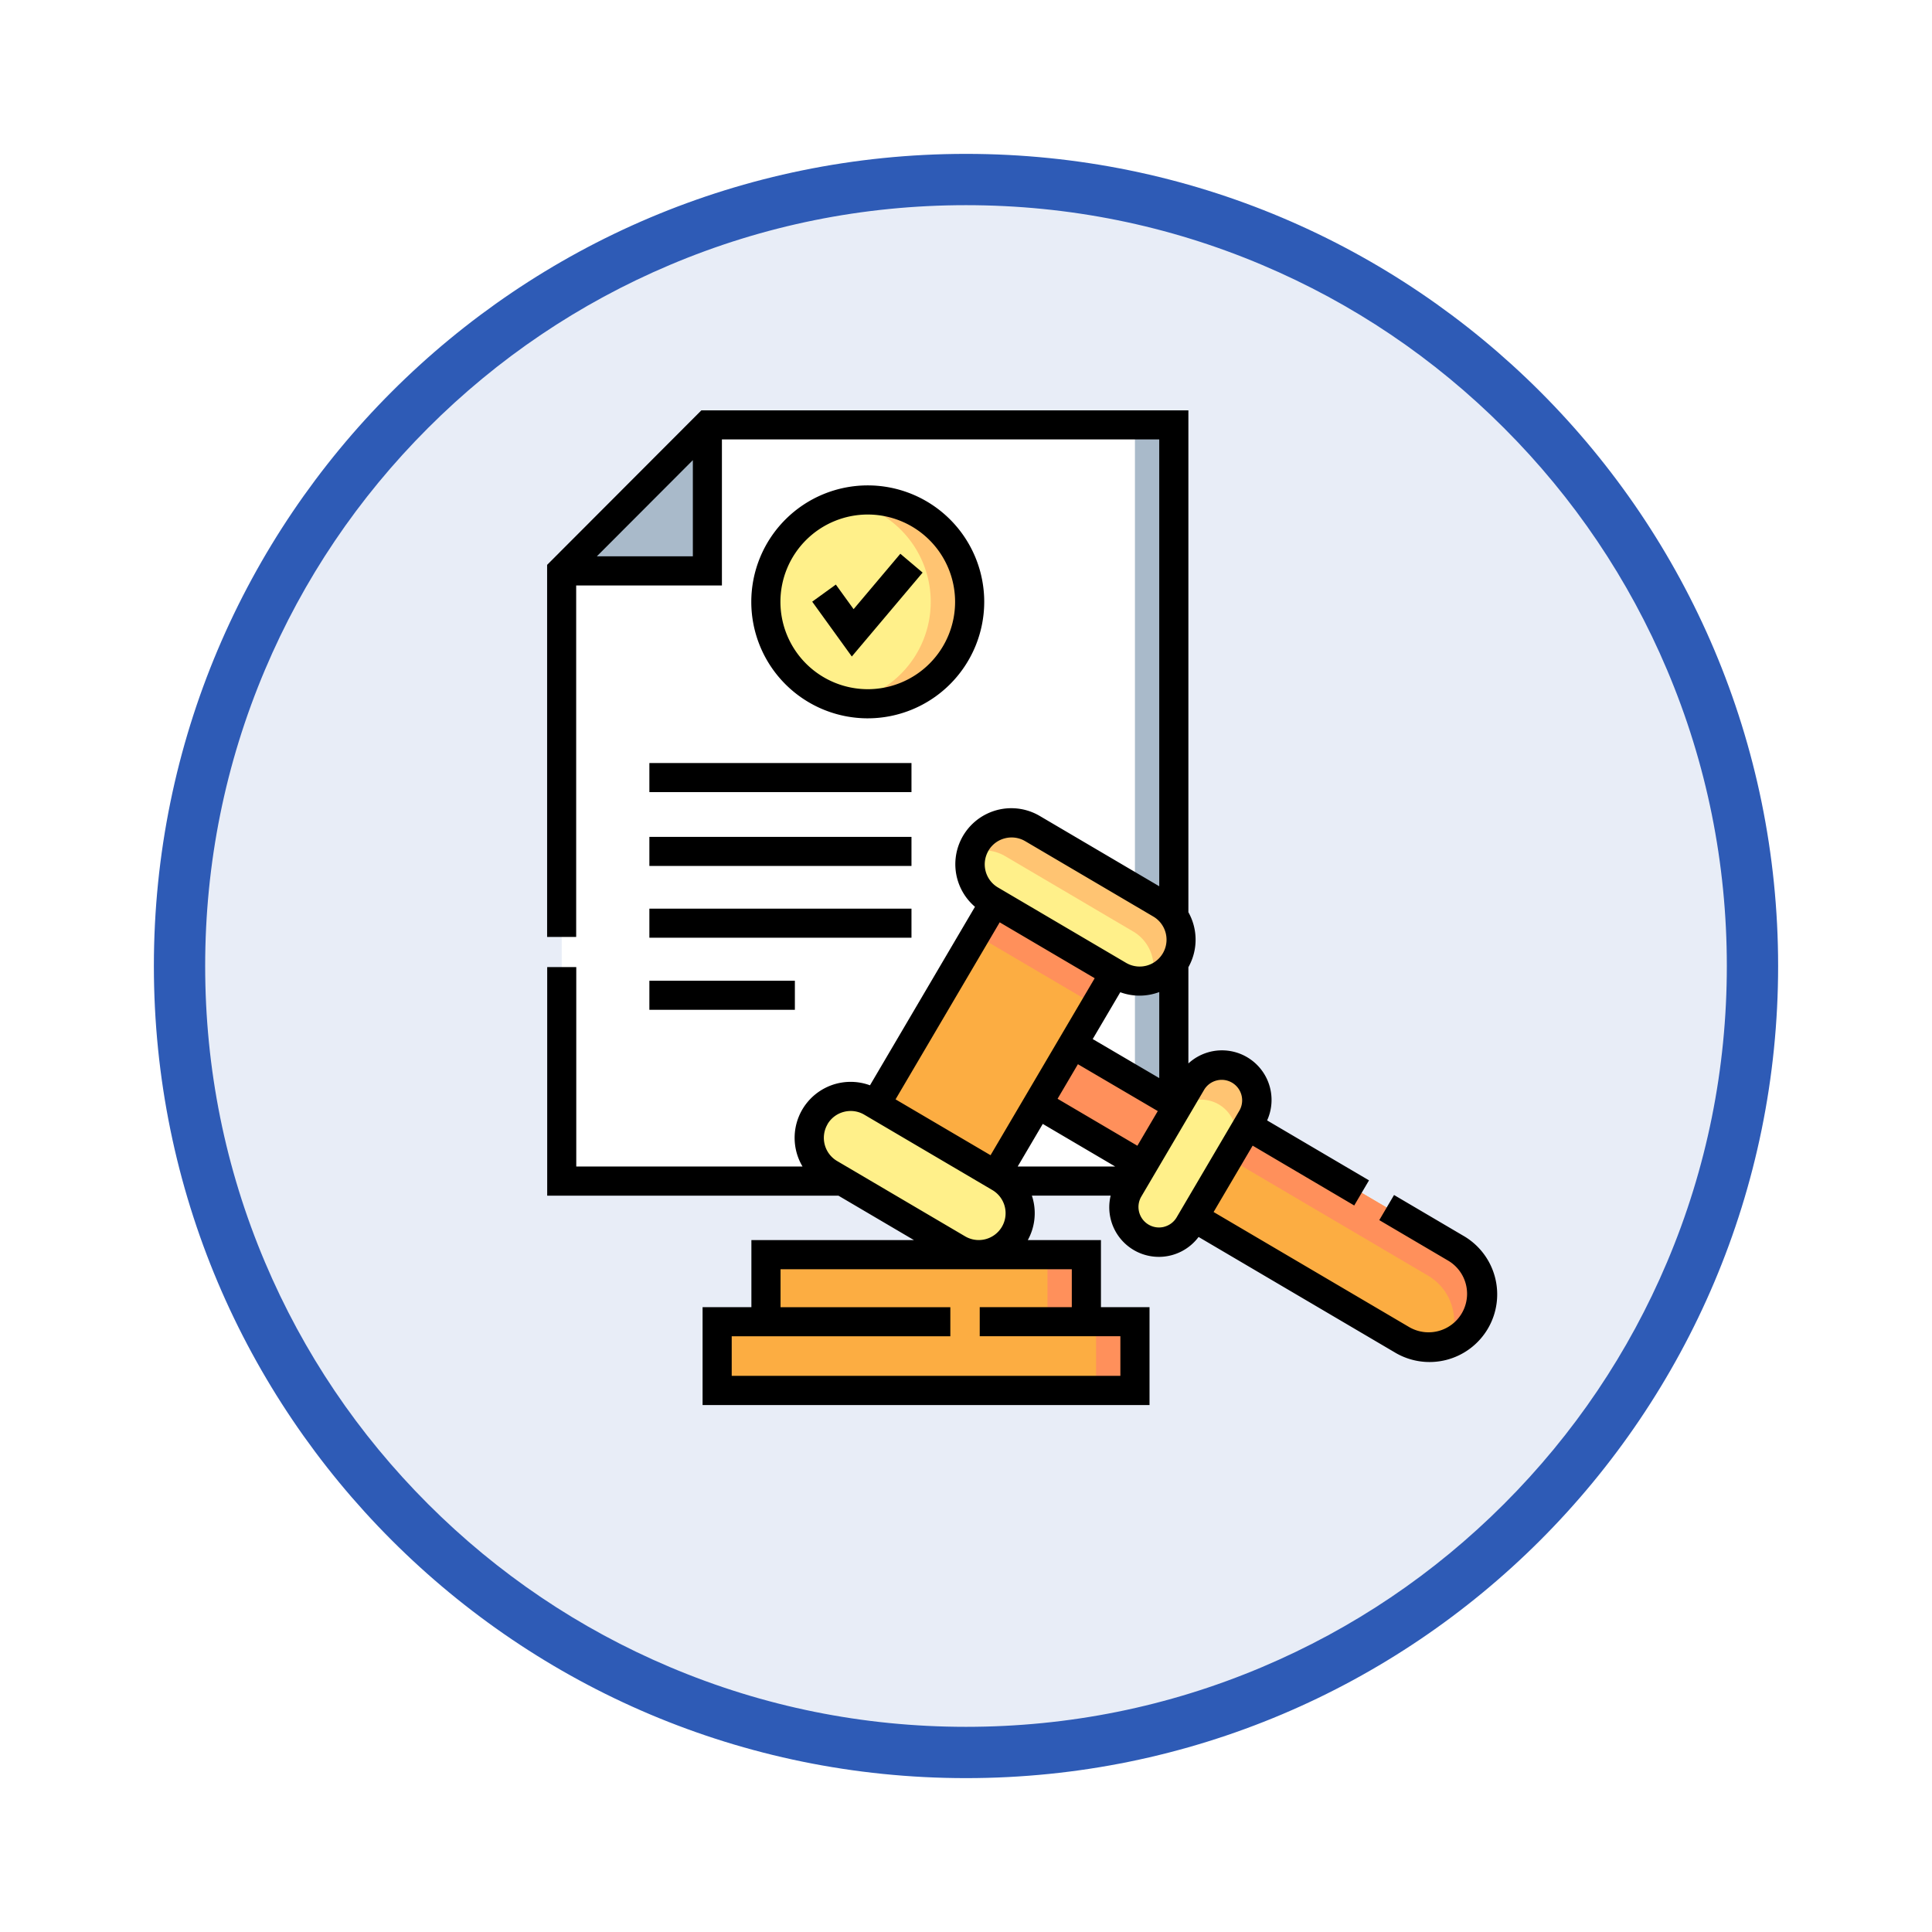 <svg xmlns="http://www.w3.org/2000/svg" xmlns:xlink="http://www.w3.org/1999/xlink" width="113" height="113" viewBox="0 0 113 113">
  <defs>
    <filter id="Trazado_982547" x="0" y="0" width="113" height="113" filterUnits="userSpaceOnUse">
      <feOffset dy="3" input="SourceAlpha"/>
      <feGaussianBlur stdDeviation="3" result="blur"/>
      <feFlood flood-opacity="0.161"/>
      <feComposite operator="in" in2="blur"/>
      <feComposite in="SourceGraphic"/>
    </filter>
  </defs>
  <g id="Grupo_1168889" data-name="Grupo 1168889" transform="translate(-586 -799)">
    <g id="Grupo_1162470" data-name="Grupo 1162470" transform="translate(315 -2236.154)">
      <g id="Grupo_1162113" data-name="Grupo 1162113" transform="translate(280 3041.154)">
        <g id="Grupo_1152576" data-name="Grupo 1152576" transform="translate(0)">
          <g id="Grupo_1148633" data-name="Grupo 1148633">
            <g id="Grupo_1148525" data-name="Grupo 1148525">
              <g transform="matrix(1, 0, 0, 1, -9, -6)" filter="url(#Trazado_982547)">
                <g id="Trazado_982547-2" data-name="Trazado 982547" transform="translate(9 6)" fill="#e8edf7">
                  <path d="M 47.5 93.5 C 41.289 93.5 35.265 92.284 29.595 89.886 C 24.118 87.569 19.198 84.252 14.973 80.027 C 10.748 75.802 7.431 70.882 5.114 65.405 C 2.716 59.735 1.5 53.711 1.5 47.5 C 1.5 41.289 2.716 35.265 5.114 29.595 C 7.431 24.118 10.748 19.198 14.973 14.973 C 19.198 10.748 24.118 7.431 29.595 5.114 C 35.265 2.716 41.289 1.5 47.5 1.5 C 53.711 1.5 59.735 2.716 65.405 5.114 C 70.882 7.431 75.802 10.748 80.027 14.973 C 84.252 19.198 87.569 24.118 89.886 29.595 C 92.284 35.265 93.5 41.289 93.5 47.5 C 93.5 53.711 92.284 59.735 89.886 65.405 C 87.569 70.882 84.252 75.802 80.027 80.027 C 75.802 84.252 70.882 87.569 65.405 89.886 C 59.735 92.284 53.711 93.5 47.5 93.5 Z" stroke="none"/>
                  <path d="M 47.5 3 C 41.491 3 35.664 4.176 30.18 6.496 C 24.881 8.737 20.122 11.946 16.034 16.034 C 11.946 20.122 8.737 24.881 6.496 30.18 C 4.176 35.664 3 41.491 3 47.5 C 3 53.509 4.176 59.336 6.496 64.82 C 8.737 70.119 11.946 74.878 16.034 78.966 C 20.122 83.054 24.881 86.263 30.18 88.504 C 35.664 90.824 41.491 92 47.5 92 C 53.509 92 59.336 90.824 64.82 88.504 C 70.119 86.263 74.878 83.054 78.966 78.966 C 83.054 74.878 86.263 70.119 88.504 64.82 C 90.824 59.336 92 53.509 92 47.5 C 92 41.491 90.824 35.664 88.504 30.18 C 86.263 24.881 83.054 20.122 78.966 16.034 C 74.878 11.946 70.119 8.737 64.82 6.496 C 59.336 4.176 53.509 3 47.5 3 M 47.5 0 C 73.734 0 95 21.266 95 47.5 C 95 73.734 73.734 95 47.5 95 C 21.266 95 0 73.734 0 47.5 C 0 21.266 21.266 0 47.5 0 Z" stroke="none" fill="#2e5bb6"/>
                </g>
              </g>
            </g>
          </g>
        </g>
      </g>
    </g>
    <g id="compliant" transform="translate(606.261 823)">
      <g id="Grupo_1168887" data-name="Grupo 1168887" transform="translate(12.591 0.852)">
        <path id="Trazado_1013589" data-name="Trazado 1013589" d="M55.041,51.727h-35.8V16.039L27.763,7.5H55.041Z" transform="translate(-19.239 -7.5)" fill="#fff"/>
        <path id="Trazado_1013590" data-name="Trazado 1013590" d="M314.239,7.5h2.273V51.727h-2.273Z" transform="translate(-280.71 -7.5)" fill="#a9baca"/>
        <circle id="Elipse_12094" data-name="Elipse 12094" cx="5.96" cy="5.96" r="5.96" transform="translate(11.941 4.39)" fill="#fff08a"/>
        <path id="Trazado_1013591" data-name="Trazado 1013591" d="M167.876,46.125a5.982,5.982,0,0,0-1.137.11,5.96,5.96,0,0,1,0,11.7,5.96,5.96,0,1,0,1.137-11.81Z" transform="translate(-149.974 -41.735)" fill="#ffc472"/>
        <path id="Trazado_1013592" data-name="Trazado 1013592" d="M27.763,16.039V7.5l-8.524,8.539Z" transform="translate(-19.239 -7.5)" fill="#a9baca"/>
        <path id="Trazado_1013593" data-name="Trazado 1013593" d="M123.676,438.421h-2.841V434.5H102.095v3.921H99.239v4.021h2.856v.014h18.739v-.014h2.841Z" transform="translate(-90.146 -385.968)" fill="#fcad42"/>
        <g id="Grupo_1168886" data-name="Grupo 1168886" transform="translate(27.837 36.217)">
          <path id="Trazado_1013594" data-name="Trazado 1013594" d="M269.239,434.5h2.273v3.921h-2.273Z" transform="translate(-268.661 -422.185)" fill="#ff905b"/>
          <path id="Trazado_1013595" data-name="Trazado 1013595" d="M294.239,469h2.273v4.021h-2.273Z" transform="translate(-290.82 -452.763)" fill="#ff905b"/>
          <path id="Trazado_1013596" data-name="Trazado 1013596" d="M0,0H4.05V11.225H0Z" transform="translate(0 3.491) rotate(-59.537)" fill="#ff905b"/>
        </g>
        <path id="Trazado_1013597" data-name="Trazado 1013597" d="M360.865,379.525a3.1,3.1,0,0,1-4.25,1.1l-12.164-7.157,3.149-5.352,12.164,7.157A3.1,3.1,0,0,1,360.865,379.525Z" transform="translate(-307.488 -327.13)" fill="#fcad42"/>
        <path id="Trazado_1013598" data-name="Trazado 1013598" d="M375.619,375.274l-12.164-7.157-1.116,1.9,11.672,6.868a3.1,3.1,0,0,1,1.272,3.915,3.1,3.1,0,0,0,.336-5.522Z" transform="translate(-323.343 -327.13)" fill="#ff905b"/>
        <path id="Trazado_1013599" data-name="Trazado 1013599" d="M0,0H13.715V8.151H0Z" transform="translate(18.362 39.741) rotate(-59.537)" fill="#fcad42"/>
        <path id="Trazado_1013600" data-name="Trazado 1013600" d="M0,0H2.2V8.151H0Z" transform="translate(24.2 29.817) rotate(-59.537)" fill="#ff905b"/>
        <path id="Trazado_1013601" data-name="Trazado 1013601" d="M158.6,361.12a2.423,2.423,0,0,1-3.317.86l-7.49-4.407a2.423,2.423,0,1,1,2.458-4.177l7.49,4.407A2.423,2.423,0,0,1,158.6,361.12Z" transform="translate(-132.125 -313.784)" fill="#fff08a"/>
        <path id="Trazado_1013602" data-name="Trazado 1013602" d="M241.42,220.367a2.423,2.423,0,0,1-3.317.86l-7.49-4.407a2.423,2.423,0,1,1,2.458-4.177l7.49,4.407A2.423,2.423,0,0,1,241.42,220.367Z" transform="translate(-205.529 -189.03)" fill="#fff08a"/>
        <path id="Trazado_1013603" data-name="Trazado 1013603" d="M241.393,217.051l-7.49-4.407a2.422,2.422,0,0,0-3.546,1.379,2.416,2.416,0,0,1,1.938.228l7.49,4.407a2.424,2.424,0,0,1,1.088,2.8,2.423,2.423,0,0,0,.519-4.405Z" transform="translate(-206.362 -189.031)" fill="#ffc472"/>
        <path id="Trazado_1013604" data-name="Trazado 1013604" d="M316.037,340.109l-3.669,6.236a2.052,2.052,0,1,1-3.537-2.081l3.669-6.236a2.052,2.052,0,0,1,3.537,2.081Z" transform="translate(-275.665 -299.564)" fill="#fff08a"/>
        <path id="Trazado_1013605" data-name="Trazado 1013605" d="M337.945,337.3a2.052,2.052,0,0,0-2.809.728l-1.05,1.785a2.051,2.051,0,0,1,3.382,2.305l1.206-2.009A2.052,2.052,0,0,0,337.945,337.3Z" transform="translate(-298.301 -299.564)" fill="#ffc472"/>
      </g>
      <g id="Grupo_1168888" data-name="Grupo 1168888" transform="translate(11.739 0)">
        <path id="Trazado_1013606" data-name="Trazado 1013606" d="M130.426,45.436a6.812,6.812,0,1,0-6.812,6.812A6.82,6.82,0,0,0,130.426,45.436Zm-11.92,0a5.108,5.108,0,1,1,5.107,5.108A5.113,5.113,0,0,1,118.506,45.436Z" transform="translate(-104.86 -34.234)"/>
        <path id="Trazado_1013607" data-name="Trazado 1013607" d="M153.313,73.806l-2.733,3.24-1.039-1.438-1.382,1,2.316,3.207,4.141-4.907Z" transform="translate(-132.654 -65.417)"/>
        <path id="Trazado_1013608" data-name="Trazado 1013608" d="M64.364,181.5h15.33v1.7H64.364Z" transform="translate(-58.383 -160.871)"/>
        <path id="Trazado_1013609" data-name="Trazado 1013609" d="M64.364,219.5h15.33v1.7H64.364Z" transform="translate(-58.383 -194.552)"/>
        <path id="Trazado_1013610" data-name="Trazado 1013610" d="M64.364,256.438h15.33v1.7H64.364Z" transform="translate(-58.383 -227.292)"/>
        <path id="Trazado_1013611" data-name="Trazado 1013611" d="M64.364,293.53h8.51v1.7h-8.51Z" transform="translate(-58.383 -260.168)"/>
        <path id="Trazado_1013612" data-name="Trazado 1013612" d="M65.3,48.262l-4.025-2.368-.864,1.469,4.025,2.368a2.252,2.252,0,1,1-2.284,3.883L50.721,46.889l2.284-3.882,5.941,3.5.864-1.469-5.959-3.506A2.9,2.9,0,0,0,49.246,38.2V32.57a3.277,3.277,0,0,0,0-3.215V0H20.762L11.739,9.038V30.8h1.7V10.243h8.524V1.7H47.541V27.836l-6.977-4.105a3.275,3.275,0,0,0-3.8,5.306L30.623,39.478a3.275,3.275,0,0,0-3.946,4.749H13.444V32.563h-1.7V45.932H28.776l4.42,2.6H23.687v3.921H20.832v5.726H46.973V52.453H44.132V48.532H39.853a3.251,3.251,0,0,0,.3-2.395c-.018-.07-.039-.138-.061-.206H44.7a2.9,2.9,0,0,0,5.142,2.417l11.447,6.735A3.957,3.957,0,1,0,65.3,48.262ZM14.647,8.539l5.616-5.626V8.539Zm27.78,43.915H37.042v1.7h8.226v2.316H22.536V54.158H35.323v-1.7H25.392V50.237H42.427Zm3.836-9.441-4.668-2.747,1.19-2.022,4.671,2.741Zm-1-8.979a3.255,3.255,0,0,0,1.126.2,3.3,3.3,0,0,0,1.153-.21v5.032l-3.892-2.283Zm-.3,10.193h-5.7l1.466-2.491ZM37.55,25.757a1.56,1.56,0,0,1,.96-.724,1.578,1.578,0,0,1,.4-.051,1.561,1.561,0,0,1,.794.218l7.49,4.407A1.571,1.571,0,1,1,45.6,32.315l-7.492-4.408a1.57,1.57,0,0,1-.556-2.149Zm.66,4.189,5.556,3.269L37.675,43.567,32.119,40.3ZM28.137,41.755a1.56,1.56,0,0,1,.96-.724,1.578,1.578,0,0,1,.4-.051,1.561,1.561,0,0,1,.793.217l7.491,4.408a1.571,1.571,0,0,1,.557,2.15h0a1.571,1.571,0,0,1-2.15.557l-7.49-4.407a1.573,1.573,0,0,1-.557-2.15Zm19.69,6a1.2,1.2,0,0,1-1.335-1.769l3.669-6.236a1.192,1.192,0,0,1,.733-.553,1.206,1.206,0,0,1,.3-.039,1.2,1.2,0,0,1,1.032,1.807L48.56,47.2a1.191,1.191,0,0,1-.733.553Z" transform="translate(-11.739 0)"/>
      </g>
    </g>
  </g>
</svg>
